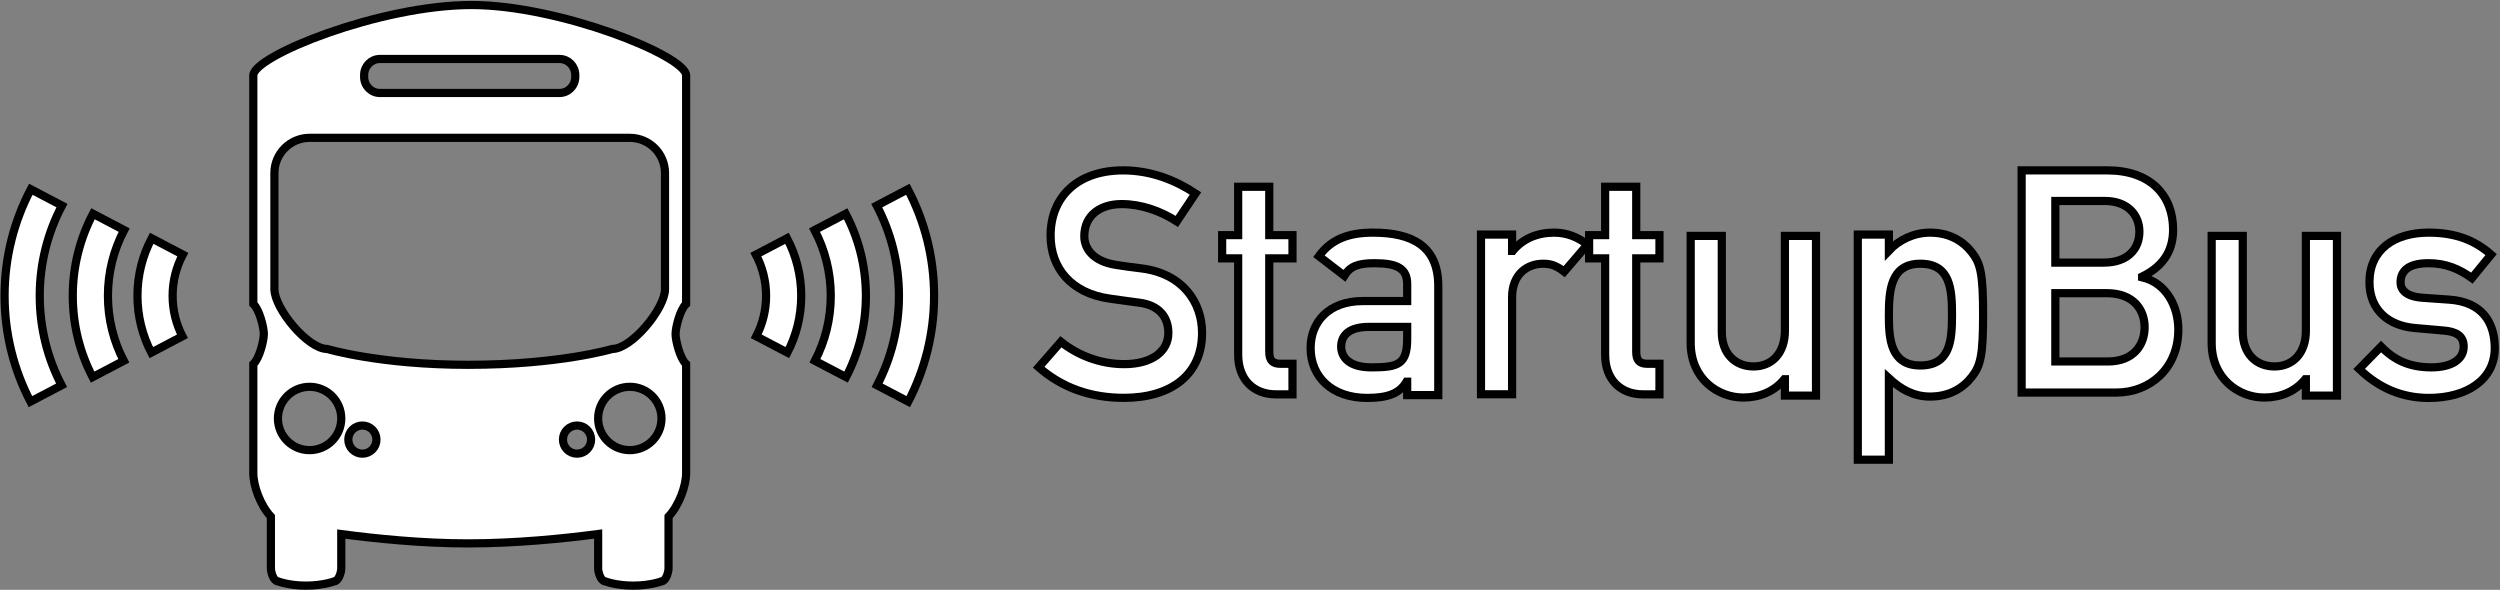 <?xml version="1.0" encoding="UTF-8" standalone="no"?>
<svg width="763px" height="180px" viewBox="0 0 763 180" version="1.1" xmlns="http://www.w3.org/2000/svg" xmlns:xlink="http://www.w3.org/1999/xlink">
    <rect x="0" y="0" width="763" height="180" fill="#808080" stroke="none"/>
    <!-- Generator: Sketch 3.6.1 (26313) - http://www.bohemiancoding.com/sketch -->
    <title>Group 2</title>
    <desc>Created with Sketch.</desc>
    <defs></defs>
    <g id="Page-1" stroke="none" stroke-width="1" fill="none" fill-rule="evenodd">
        <g id="Group-2" transform="translate(1, 1)" stroke-width="2.5" stroke="#000000" fill="#FFFFFF">
            <g id="Group">
                <path d="M201.959,87.251 C201.959,93.185 191.784,105.508 185.851,105.508 C185.851,105.508 169.74,110.341 141.819,110.341 C114.969,110.341 98.859,105.508 98.859,105.508 C92.927,105.508 82.751,93.185 82.751,87.251 L82.751,51.81 C82.751,45.877 87.556,41.07 93.49,41.07 L191.22,41.07 C197.154,41.07 201.959,45.877 201.959,51.81 L201.959,87.251 L201.959,87.251 Z M191.22,136.385 C185.883,136.385 181.554,132.057 181.554,126.719 C181.554,121.382 185.883,117.053 191.22,117.053 C196.558,117.053 200.887,121.382 200.887,126.719 C200.887,132.057 196.558,136.385 191.22,136.385 L191.22,136.385 L191.22,136.385 Z M175.111,137.459 C172.738,137.459 170.815,135.536 170.815,133.163 C170.815,130.789 172.738,128.867 175.111,128.867 C177.483,128.867 179.406,130.789 179.406,133.163 C179.406,135.536 177.483,137.459 175.111,137.459 L175.111,137.459 L175.111,137.459 Z M109.6,137.459 C107.227,137.459 105.303,135.536 105.303,133.163 C105.303,130.789 107.227,128.867 109.6,128.867 C111.974,128.867 113.895,130.789 113.895,133.163 C113.895,135.536 111.974,137.459 109.6,137.459 L109.6,137.459 L109.6,137.459 Z M93.49,136.385 C88.153,136.385 83.825,132.057 83.825,126.719 C83.825,121.382 88.153,117.053 93.49,117.053 C98.828,117.053 103.156,121.382 103.156,126.719 C103.156,132.057 98.828,136.385 93.49,136.385 L93.49,136.385 L93.49,136.385 Z M110.136,21.896 C110.136,19.188 112.29,16.998 114.948,16.998 L169.763,16.998 C172.421,16.998 174.573,19.188 174.573,21.896 L174.573,22.48 C174.573,25.187 172.421,27.378 169.763,27.378 L114.948,27.378 C112.29,27.378 110.136,25.187 110.136,22.48 L110.136,21.896 L110.136,21.896 Z M208.404,22.008 C208.404,16.074 169.74,0.529 142.893,0.529 C114.969,0.529 76.308,16.074 76.308,22.008 L76.308,91.768 C78.159,93.438 79.528,98.94 79.528,100.944 C79.528,102.947 78.159,108.451 76.308,110.121 L76.308,143.365 C76.308,147.339 78.466,153.225 81.677,156.672 L81.677,172.422 C81.677,173.888 82.609,176.405 83.76,176.405 C83.76,176.405 87.1,177.732 92.314,177.732 C97.731,177.732 101.072,176.405 101.072,176.405 C102.222,176.405 103.156,173.888 103.156,172.422 L103.156,161.999 C113.621,163.395 127.862,164.845 141.819,164.845 C156.387,164.845 170.954,163.384 181.554,161.982 L181.554,172.422 C181.554,173.888 182.488,176.405 183.638,176.405 C183.638,176.405 186.978,177.732 192.191,177.732 C197.609,177.732 200.951,176.405 200.951,176.405 C202.101,176.405 203.034,173.888 203.034,172.422 L203.034,156.672 C206.245,153.225 208.404,147.339 208.404,143.365 L208.404,110.121 C206.552,108.451 205.183,102.947 205.183,100.944 C205.183,98.94 206.552,93.438 208.404,91.768 L208.404,22.008 L208.404,22.008 Z" id="Fill-50"></path>
                <path d="M284.085,89.281 C284.085,77.542 281.191,66.475 276.079,56.76 L266.579,61.75 C270.908,69.97 273.361,79.341 273.361,89.281 C273.361,99.134 270.951,108.425 266.692,116.592 L276.196,121.58 C281.233,111.926 284.085,100.933 284.085,89.281" id="Fill-51"></path>
                <path d="M263.273,89.281 C263.273,80.238 261.044,71.721 257.102,64.241 L247.598,69.229 C250.76,75.212 252.549,82.042 252.549,89.281 C252.549,96.438 250.803,103.183 247.715,109.117 L257.221,114.099 C261.086,106.678 263.273,98.237 263.273,89.281" id="Fill-52"></path>
                <path d="M243.533,89.281 C243.533,82.939 241.966,76.962 239.2,71.721 L229.69,76.71 C231.682,80.458 232.809,84.738 232.809,89.281 C232.809,93.738 231.725,97.937 229.808,101.636 L239.313,106.62 C242.009,101.432 243.533,95.536 243.533,89.281" id="Fill-53"></path>
                <path d="M0.399,89.281 C0.399,77.542 3.294,66.475 8.405,56.76 L17.91,61.75 C13.577,69.97 11.128,79.341 11.128,89.281 C11.128,99.134 13.534,108.425 17.792,116.592 L8.288,121.58 C3.251,111.926 0.399,100.933 0.399,89.281" id="Fill-54"></path>
                <path d="M21.212,89.281 C21.212,80.238 23.441,71.721 27.383,64.241 L36.887,69.229 C33.729,75.212 31.941,82.042 31.941,89.281 C31.941,96.438 33.686,103.183 36.774,109.117 L27.27,114.099 C23.399,106.678 21.212,98.237 21.212,89.281" id="Fill-55"></path>
                <path d="M40.952,89.281 C40.952,82.939 42.52,76.962 45.291,71.721 L54.796,76.71 C52.809,80.458 51.681,84.738 51.681,89.281 C51.681,93.738 52.761,97.937 54.678,101.636 L45.173,106.62 C42.477,101.432 40.952,95.536 40.952,89.281" id="Fill-56"></path>
            </g>
            <path d="M316,111.086 C323.163,117.372 331.935,120.423 341.99,120.423 C356.631,120.423 365.871,113.187 365.871,100.615 C365.871,91.286 359.97,82.444 347.254,80.902 C344.002,80.518 341.414,80.134 339.594,79.84 C332.701,78.785 329.928,74.936 329.928,71.094 C329.928,64.552 335.002,61.287 341.318,61.287 C347.349,61.287 353.198,63.395 358.157,66.573 L363.869,58.043 C357.685,53.954 350.226,51 341.798,51 C327.742,51 319.643,59.184 319.643,70.902 C319.643,80.808 325.927,88.498 337.684,90.136 C341.224,90.615 343.619,90.999 346.687,91.381 C352.813,92.156 355.585,95.807 355.585,100.615 C355.585,106.294 350.513,110.134 342.085,110.134 C334.81,110.134 327.925,107.444 322.789,103.307 L316,111.086 L316,111.086 Z" id="Fill-57"></path>
            <path d="M376.889,70.761 L372,70.761 L372,77.855 L376.889,77.855 L376.889,107.224 C376.889,114.986 381.729,119.356 388.39,119.356 L393.468,119.356 L393.468,110.027 L389.828,110.027 C387.432,110.027 386.378,109.06 386.378,106.353 L386.378,77.855 L393.468,77.855 L393.468,70.761 L386.378,70.761 L386.378,56 L376.889,56 L376.889,70.761 L376.889,70.761 Z" id="Fill-58"></path>
            <path d="M428.472,119.585 L437.96,119.585 L437.96,86.278 C437.96,74.082 429.965,70 418.017,70 C410.731,70 405.316,71.941 401.523,77.189 L409.287,83.147 C411.018,80.312 413.415,79.331 418.494,79.331 C425.5,79.331 428.472,81 428.472,85.695 L428.472,90.879 L414.948,90.879 C404.438,90.879 399,97.357 399,105.209 C399,113.939 405.412,120.448 416.291,120.448 C422.912,120.448 426.268,118.898 428.28,115.487 L428.472,115.487 L428.472,119.585 L428.472,119.585 Z M428.472,102.42 C428.472,110.223 425.692,111.119 417.536,111.119 C410.923,111.119 408.328,108.154 408.328,104.793 C408.328,101.144 411.018,98.77 416.77,98.77 L428.472,98.77 L428.472,102.42 L428.472,102.42 Z" id="Fill-59"></path>
            <path d="M451,119.329 L460.488,119.329 L460.488,89.761 C460.488,82.588 465.186,79.49 469.977,79.49 C472.47,79.49 474.098,80.159 476.399,81.908 L483.492,73.626 C480.52,71.398 477.262,70 473.332,70 C468.155,70 463.747,71.861 460.68,75.584 L460.488,75.584 L460.488,70.591 L451,70.591 L451,119.329 L451,119.329 Z" id="Fill-60"></path>
            <path d="M488.889,70.761 L484,70.761 L484,77.855 L488.889,77.855 L488.889,107.224 C488.889,114.986 493.729,119.356 500.39,119.356 L505.468,119.356 L505.468,110.027 L501.827,110.027 C499.432,110.027 498.378,109.06 498.378,106.353 L498.378,77.855 L505.468,77.855 L505.468,70.761 L498.378,70.761 L498.378,56 L488.889,56 L488.889,70.761 L488.889,70.761 Z" id="Fill-61"></path>
            <path d="M515,103.667 C515,114.658 523.371,120.329 531.006,120.329 C536.087,120.329 540.496,118.469 543.562,114.745 L543.754,114.745 L543.754,119.739 L553.242,119.739 L553.242,71 L543.754,71 L543.754,99.954 C543.754,106.966 539.632,110.841 534.17,110.841 C528.609,110.841 524.49,106.966 524.49,100.274 L524.49,71 L515,71 L515,103.667 L515,103.667 Z" id="Fill-62"></path>
            <path d="M566,139.298 L575.488,139.298 L575.488,114.449 C579.13,117.796 583.061,120.033 588.044,120.033 C593.986,120.033 598.197,117.428 600.895,113.89 C603.498,110.544 604.242,107.291 604.242,95.065 C604.242,82.74 603.498,79.49 600.895,76.143 C598.197,72.604 593.986,70 588.044,70 C583.061,70 578.554,72.237 575.488,75.489 L575.488,70.592 L566,70.592 L566,139.298 L566,139.298 Z M585.072,110.544 C575.967,110.544 575.488,102.381 575.488,95.28 C575.488,87.772 575.967,79.49 585.072,79.49 C594.275,79.49 594.754,87.275 594.754,95.065 C594.754,102.868 594.275,110.544 585.072,110.544 L585.072,110.544 L585.072,110.544 Z" id="Fill-63"></path>
            <path d="M616,118.812 L644.843,118.812 C655.161,118.812 663.827,111.464 663.827,99.587 C663.827,92.574 660.211,85.37 652.774,83.621 L652.774,83.42 C660.138,79.826 662.229,74.53 662.229,69.09 C662.229,58.675 655.369,51 642.189,51 L616,51 L616,118.812 L616,118.812 Z M642.006,88.476 C650.065,88.476 653.54,93.444 653.54,98.9 C653.54,104.354 650.065,109.322 642.334,109.322 L626.289,109.322 L626.289,88.476 L642.006,88.476 L642.006,88.476 Z M641.368,60.331 C648.445,60.331 651.942,64.667 651.942,69.739 C651.942,74.906 648.445,79.148 641.057,79.148 L626.289,79.148 L626.289,60.331 L641.368,60.331 L641.368,60.331 Z" id="Fill-64"></path>
            <path d="M674,103.667 C674,114.658 682.371,120.329 690.006,120.329 C695.087,120.329 699.495,118.469 702.562,114.745 L702.754,114.745 L702.754,119.739 L712.242,119.739 L712.242,71 L702.754,71 L702.754,99.954 C702.754,106.966 698.633,110.841 693.169,110.841 C687.609,110.841 683.488,106.966 683.488,100.274 L683.488,71 L674,71 L674,103.667 L674,103.667 Z" id="Fill-65"></path>
            <path d="M719,111.598 C725.142,117.532 732.241,120.448 740.3,120.448 C751.85,120.448 760.404,114.906 760.404,105.255 C760.404,97.357 756.498,91.126 746.489,90.448 L738.233,89.866 C733.224,89.481 731.651,87.355 731.651,85.231 C731.651,81.846 733.815,79.331 740.205,79.331 C745.613,79.331 749.638,81.168 753.431,83.873 L759.287,76.71 C754.637,72.621 748.951,70 740.205,70 C729.79,70 722.162,75.152 722.162,85.129 C722.162,93.562 727.928,98.42 735.972,99.106 L744.822,99.881 C748.265,100.176 750.916,101.254 750.916,104.769 C750.916,108.969 746.787,111.119 741.084,111.119 C734.399,111.119 729.79,108.969 725.699,104.769 L719,111.598 L719,111.598 Z" id="Fill-66"></path>
        </g>
    </g>
</svg>